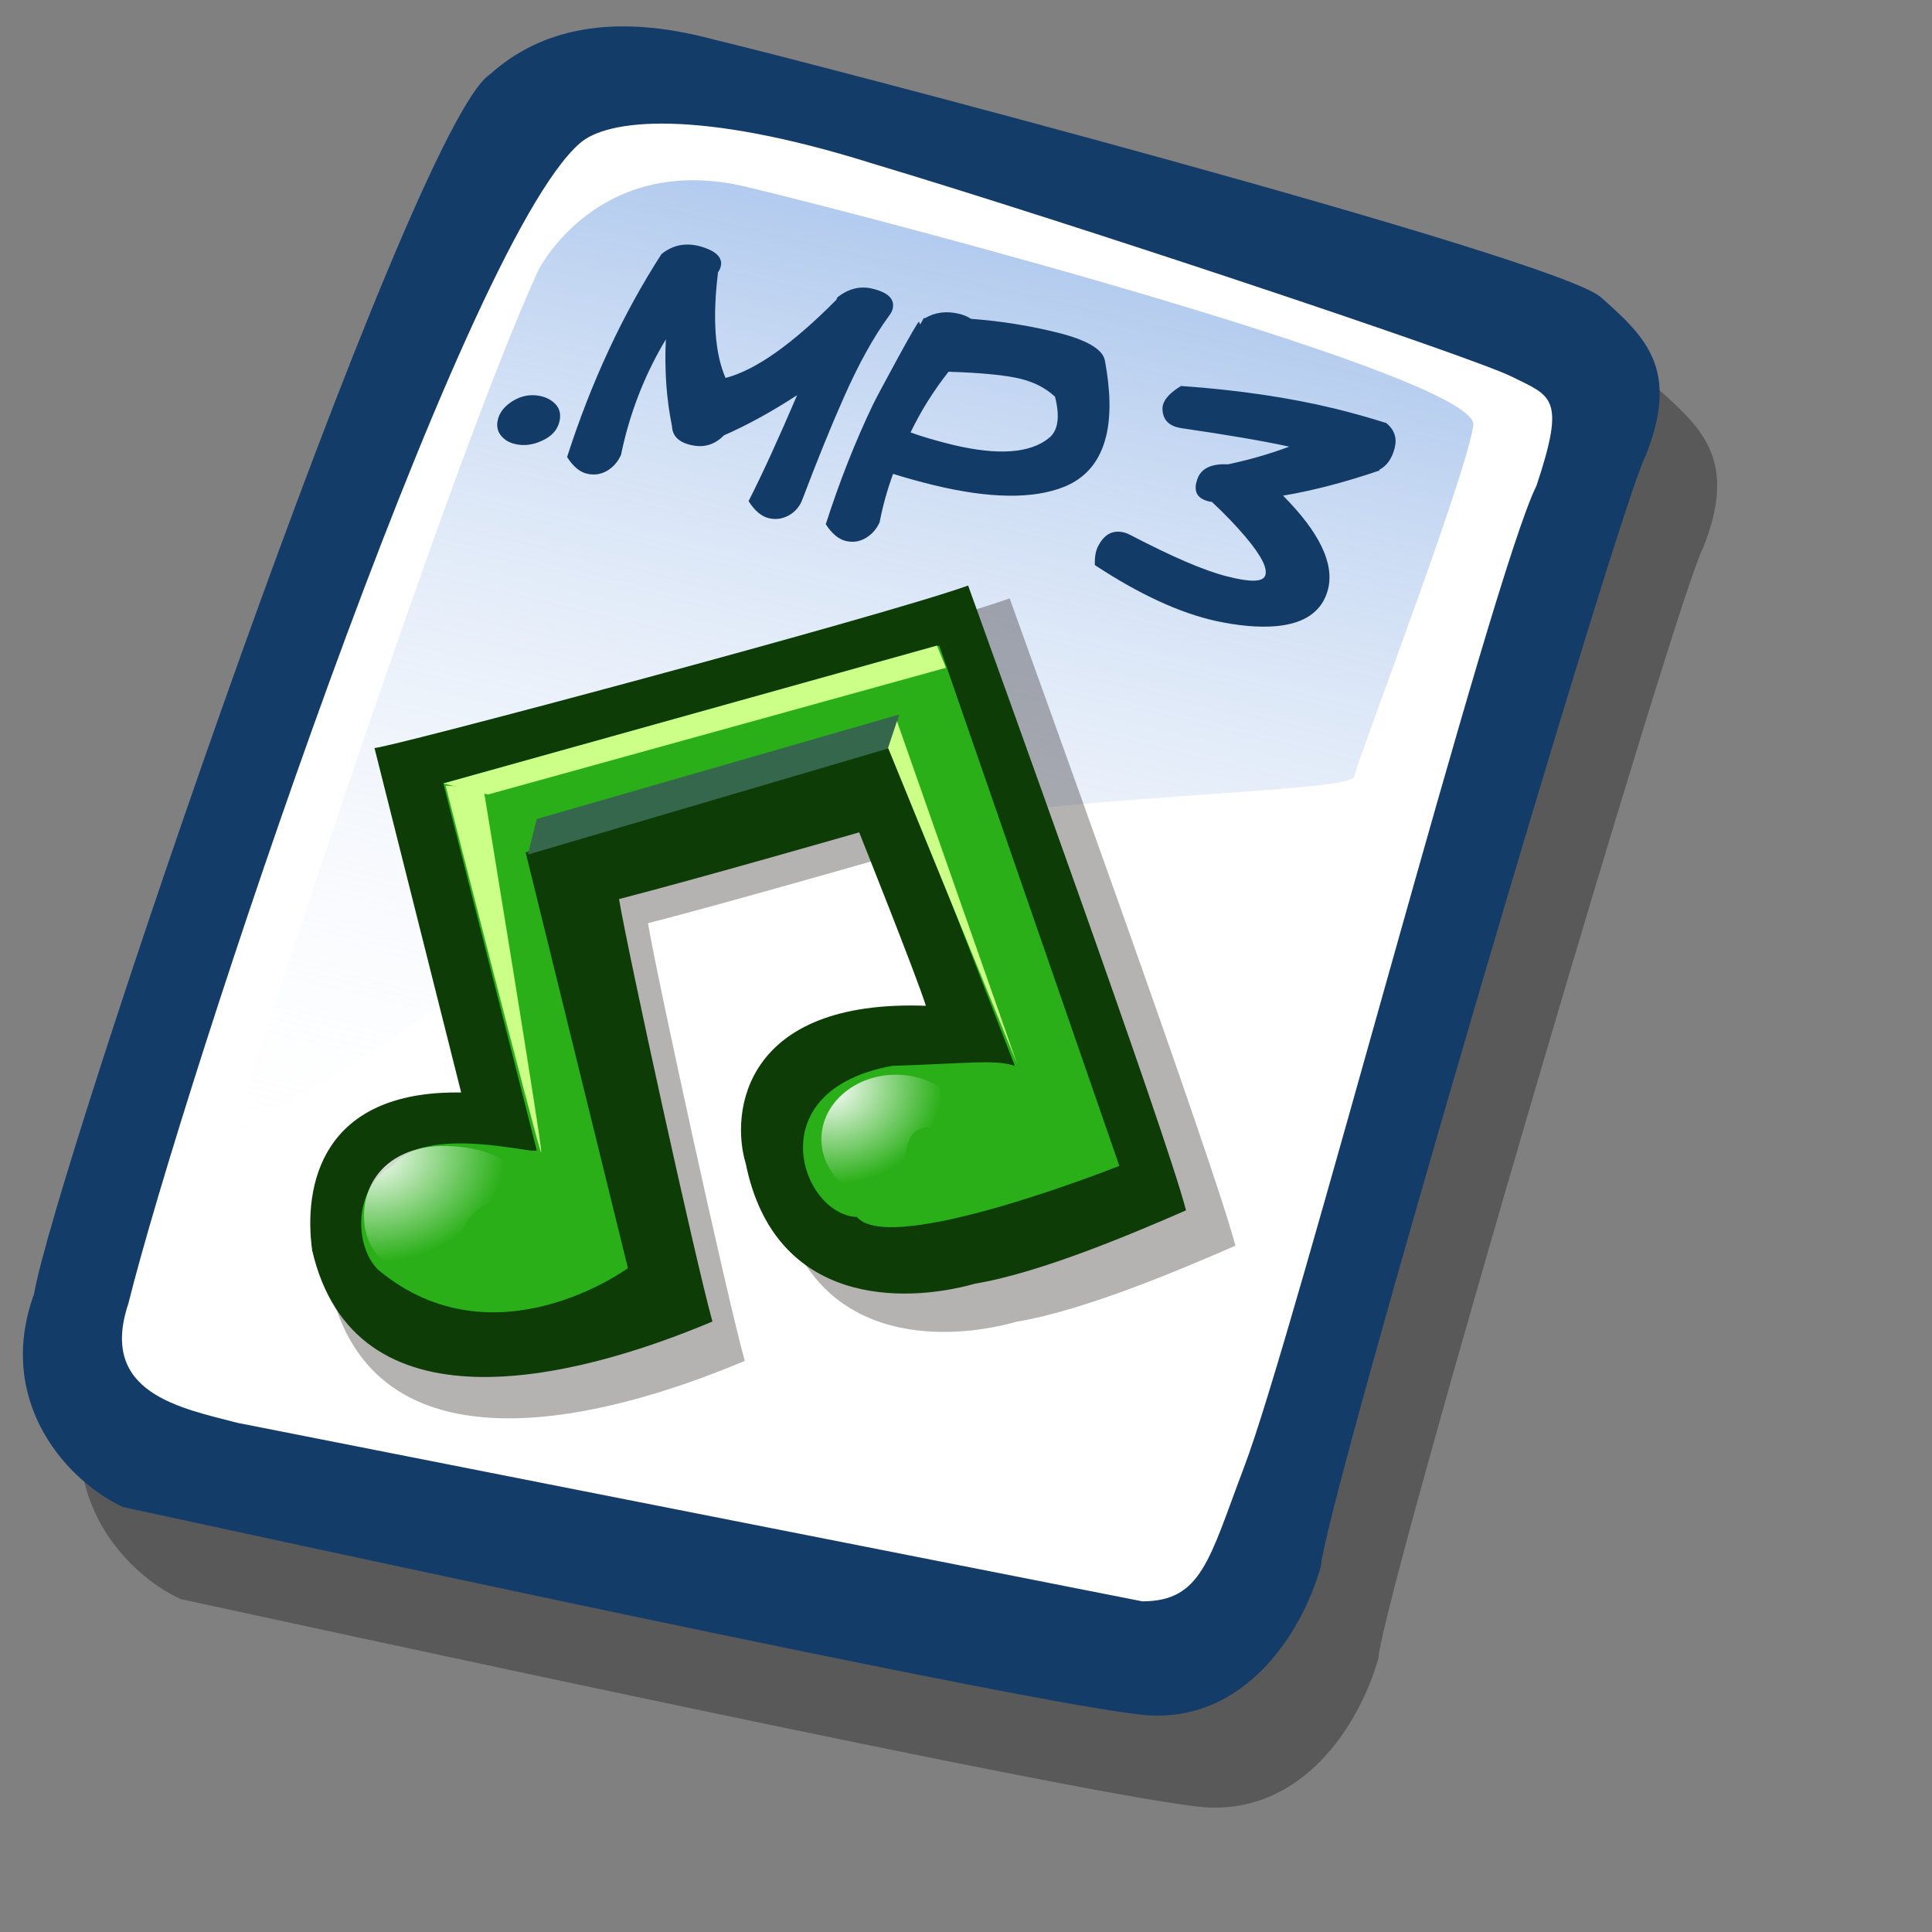 <?xml version="1.0" encoding="UTF-8" standalone="no"?>
<!DOCTYPE svg PUBLIC "-//W3C//DTD SVG 20010904//EN"
"http://www.w3.org/TR/2001/REC-SVG-20010904/DTD/svg10.dtd">
<!-- Created with Sodipodi ("http://www.sodipodi.com/") -->
<svg
   id="svg604"
   sodipodi:version="0.32"
   width="72pt"
   height="72pt"
   sodipodi:docbase="/home/zeus/.icons/gartoon/scalable/mimetypes"
   sodipodi:docname="gnome-mime-audio-x-mp3.svg"
   xmlns="http://www.w3.org/2000/svg"
   xmlns:sodipodi="http://sodipodi.sourceforge.net/DTD/sodipodi-0.dtd"
   xmlns:xlink="http://www.w3.org/1999/xlink"
   xmlns:inkscape="http://www.inkscape.org/namespaces/inkscape"
   inkscape:version="0.40"
   xmlns:rdf="http://www.w3.org/1999/02/22-rdf-syntax-ns#"
   xmlns:cc="http://web.resource.org/cc/"
   xmlns:dc="http://purl.org/dc/elements/1.1/">
  <rect width="100%" height="100%" fill="#808080" stroke="none"/>
  <defs
     id="defs606">
    <linearGradient
       id="linearGradient705">
      <stop
         style="stop-color:#7fa8e3;stop-opacity:0.741;"
         offset="0"
         id="stop706" />
      <stop
         style="stop-color:#ffffff;stop-opacity:0;"
         offset="1"
         id="stop707" />
    </linearGradient>
    <linearGradient
       id="linearGradient612">
      <stop
         style="stop-color:#ffffff;stop-opacity:1;"
         offset="0"
         id="stop613" />
      <stop
         style="stop-color:#ffffff;stop-opacity:0;"
         offset="1"
         id="stop614" />
    </linearGradient>
    <linearGradient
       xlink:href="#linearGradient705"
       id="linearGradient615"
       x1="50.644"
       y1="5.368"
       x2="35.752"
       y2="68.044"
       gradientUnits="userSpaceOnUse"
       spreadMethod="pad" />
    <radialGradient
       xlink:href="#linearGradient612"
       id="radialGradient704"
       cx="8.173"
       cy="62.063"
       fx="8.173"
       fy="62.063"
       r="4.035"
       gradientUnits="userSpaceOnUse"
       spreadMethod="pad"
       gradientTransform="matrix(1.112,0,0,0.899,3.428790e-7,-1.512959e-6)" />
    <radialGradient
       xlink:href="#linearGradient612"
       id="radialGradient708"
       cx="0.054"
       cy="0.102"
       fx="0.054"
       fy="0.102"
       r="0.756"
       gradientUnits="objectBoundingBox"
       spreadMethod="pad" />
    <radialGradient
       inkscape:collect="always"
       xlink:href="#linearGradient612"
       id="radialGradient1093"
       gradientUnits="userSpaceOnUse"
       gradientTransform="matrix(1.112,0,0,0.899,3.428790e-7,-1.512959e-6)"
       spreadMethod="pad"
       cx="8.173"
       cy="62.063"
       fx="8.173"
       fy="62.063"
       r="4.035" />
    <radialGradient
       inkscape:collect="always"
       xlink:href="#linearGradient612"
       id="radialGradient1094"
       gradientUnits="userSpaceOnUse"
       spreadMethod="pad"
       cx="28.228"
       cy="54.918"
       fx="28.228"
       fy="54.918"
       r="5.209"
       gradientTransform="scale(1.075,0.93)" />
  </defs>
  <sodipodi:namedview
     id="base"
     inkscape:zoom="5.0416667"
     inkscape:cx="36.000000"
     inkscape:cy="36.000000"
     inkscape:window-width="640"
     inkscape:window-height="536"
     inkscape:window-x="5"
     inkscape:window-y="48"
     inkscape:current-layer="svg604" />
  <path
     style="fill:#000000;fill-rule:evenodd;stroke:none;stroke-opacity:1;stroke-width:1pt;stroke-linejoin:miter;stroke-linecap:butt;fill-opacity:0.301;"
     d="M 12.816 74.753 C 10.386 73.648 7.071 70.113 8.839 65.251 C 9.723 59.948 25.633 13.102 29.168 10.892 C 31.378 8.904 34.582 8.13 39.112 9.346 C 42.868 10.229 76.677 19.068 78.666 20.836 C 80.654 22.604 82.201 24.04 80.654 27.907 C 79.55 29.896 66.402 74.532 66.181 77.405 C 65.297 80.498 62.756 84.255 58.557 84.034 C 54.359 83.813 15.91 75.416 12.816 74.753 z "
     id="path794"
     sodipodi:nodetypes="ccccccccc"
     transform="matrix(1.115,0,0,1.115,-5.305,-3.889)" />
  <path
     style="fill:#143c69;fill-rule:evenodd;stroke:none;stroke-opacity:1;stroke-width:1pt;stroke-linejoin:miter;stroke-linecap:butt;fill-opacity:1;"
     d="M 12.816 74.753 C 10.386 73.648 7.071 70.113 8.839 65.251 C 9.723 59.948 25.633 13.102 29.168 10.892 C 31.378 8.904 34.582 8.13 39.112 9.346 C 42.868 10.229 76.677 19.068 78.666 20.836 C 80.654 22.604 82.201 24.04 80.654 27.907 C 79.55 29.896 66.402 74.532 66.181 77.405 C 65.297 80.498 62.756 84.255 58.557 84.034 C 54.359 83.813 15.91 75.416 12.816 74.753 z "
     id="path609"
     sodipodi:nodetypes="ccccccccc"
     transform="matrix(1.115,0,0,1.115,-8.162,-8.461)" />
  <path
     style="fill:#ffffff;fill-rule:evenodd;stroke:none;stroke-opacity:1;stroke-width:1pt;stroke-linejoin:miter;stroke-linecap:butt;fill-opacity:1;"
     d="M 17.899 70.996 C 15.358 70.334 11.711 69.671 13.037 65.693 C 15.468 55.971 27.842 18.626 33.146 13.986 C 34.361 12.881 38.449 12.439 46.183 14.87 C 55.022 17.521 72.92 23.488 74.688 24.372 C 76.456 25.256 77.119 25.256 75.793 29.233 C 73.804 33.211 64.966 67.24 62.756 72.985 C 61.209 77.073 60.877 78.951 58.226 78.951 "
     id="path608"
     sodipodi:nodetypes="cccccccs"
     transform="matrix(1.115,0,0,1.115,-8.162,-8.461)" />
  <path
     style="fill:url(#linearGradient615);fill-rule:evenodd;stroke:none;stroke-opacity:1;stroke-width:1pt;stroke-linejoin:miter;stroke-linecap:butt;fill-opacity:1;"
     d="M 28.75 13.75 C 28.75 13.75 31.875 7.5 39.688 9.375 C 47.5 11.25 78.125 19.375 77.812 21.875 C 77.5 24.375 71.875 39.062 71.562 40.312 C 71.25 41.562 42.5 40.938 31.562 47.5 C 20.625 54.062 12.5 59.688 12.5 59.688 C 12.5 59.688 23.75 24.688 28.75 13.75 z "
     id="path636"
     transform="matrix(0.947,0,0,0.947,-0.481,0.41)" />
  <g
     id="g1083"
     transform="translate(-3.967,14.38)">
    <path
       style="font-size:12;fill:#0d0000;fill-opacity:0.301;fill-rule:evenodd;stroke-width:1pt"
       d="M 7.734,34.205 L 12.043,51.33 C 5.082,51.22 4.198,55.971 4.64,59.175 C 6.74,68.234 17.457,65.693 24.528,62.71 C 23.644,59.506 20.329,44.37 19.887,41.718 C 23.754,40.724 31.82,38.403 31.82,38.403 C 31.82,38.403 34.692,45.585 35.134,47.021 C 26.075,46.69 25.412,52.324 26.185,54.866 C 27.621,61.937 34.029,61.826 37.565,60.832 C 40.88,60.279 45.52,58.291 48.061,57.186 C 47.067,53.319 38.338,29.233 37.234,26.139 C 32.925,27.686 7.623,34.426 7.734,34.205 z "
       id="path635"
       sodipodi:nodetypes="cccccccccccc"
       transform="matrix(1.036,0,0,1.036,15.562,-11.726)" />
    <path
       style="font-size:12;fill:#0d3c07;fill-rule:evenodd;stroke-width:1pt"
       d="M 7.734,34.205 L 12.043,51.33 C 5.082,51.22 4.198,55.971 4.64,59.175 C 6.74,68.234 17.457,65.693 24.528,62.71 C 23.644,59.506 20.329,44.37 19.887,41.718 C 23.754,40.724 31.82,38.403 31.82,38.403 C 31.82,38.403 34.692,45.585 35.134,47.021 C 26.075,46.69 25.412,52.324 26.185,54.866 C 27.621,61.937 34.029,61.826 37.565,60.832 C 40.88,60.279 45.52,58.291 48.061,57.186 C 47.067,53.319 38.338,29.233 37.234,26.139 C 32.925,27.686 7.623,34.426 7.734,34.205 z "
       id="path616"
       sodipodi:nodetypes="cccccccccccc"
       transform="translate(14.839,-11.424)" />
    <path
       style="font-size:12;fill:#2aaf18;fill-rule:evenodd;stroke-width:1pt"
       d="M 15.799,54.203 L 11.159,35.973 L 35.797,29.122 L 44.747,54.976 C 44.747,54.976 33.367,59.506 31.709,57.517 C 28.947,57.407 26.738,51.22 33.477,50.004 C 37.123,49.894 38.559,49.673 39.554,50.004 L 33.367,34.094 L 15.247,39.398 L 20.329,60.058 C 20.329,60.058 13.7,64.92 7.955,60.169 C 6.74,59.064 6.629,56.081 8.618,54.976 C 10.275,52.877 15.689,54.424 15.799,54.203 z "
       id="path574"
       sodipodi:nodetypes="ccccccccccccc"
       transform="translate(14.839,-11.424)" />
    <path
       transform="matrix(1.489,0,0,1.489,8.836,-40.123)"
       style="font-size:12;fill:url(#radialGradient1093);fill-rule:evenodd;stroke-width:1pt"
       d="M 14.474,57.572 C 12.618,56.793 11.999,58.203 11.601,60.058 C 10.015,60.058 8.877,59.242 8.877,57.869 C 8.877,56.497 9.941,55.532 11.527,55.532 C 13.113,55.532 14.474,56.2 14.474,57.572 z "
       id="path623"
       sodipodi:nodetypes="ccccc" />
    <path
       style="font-size:12;fill:url(#radialGradient1094);fill-rule:evenodd;stroke-width:1pt"
       d="M 37.344,53.65 C 33.367,51.883 34.471,54.424 33.643,56.854 C 31.6,56.854 29.942,55.419 29.942,53.65 C 29.942,51.882 31.6,50.446 33.643,50.446 C 35.686,50.446 37.344,51.882 37.344,53.65 z "
       id="path625"
       sodipodi:nodetypes="ccccc"
       transform="translate(14.839,-11.424)" />
    <path
       style="font-size:12;fill:#34674b;fill-rule:evenodd;stroke-width:1pt"
       d="M 15.357,39.508 L 33.367,34.205 L 33.809,32.548 L 15.799,37.74 L 15.357,39.508 z "
       id="path630"
       sodipodi:nodetypes="ccccc"
       transform="translate(14.839,-11.424)" />
    <path
       style="font-size:12;fill:#cbff87;fill-rule:evenodd;stroke-width:1pt"
       d="M 11.159,35.973 L 13.369,36.525 L 36.129,30.227 L 35.687,29.122 L 11.159,35.973 z "
       id="path631"
       transform="translate(14.839,-11.424)" />
    <path
       style="font-size:12;fill:#cbff87;fill-rule:evenodd;stroke-width:1pt"
       d="M 33.698,32.879 L 39.664,49.894 L 33.256,34.205 L 33.698,32.879 z "
       id="path633"
       transform="translate(14.839,-11.424)" />
    <path
       style="font-size:12;fill:#cbff87;fill-rule:evenodd;stroke-width:1pt"
       d="M 13.148,36.194 C 13.148,36.194 16.131,54.313 16.02,54.313 C 15.91,54.313 11.27,36.083 11.27,36.083 L 13.148,36.194 z "
       id="path634"
       transform="translate(14.839,-11.424)" />
  </g>
  <path
     style="font-size:13;font-weight:bold;fill:#133b68;fill-opacity:0.996;stroke-width:1pt;font-family:Kid Kosmic"
     d="M 68.54,23.341 L 68.543,23.381 C 66.813,23.969 65.217,24.384 63.755,24.628 C 65.558,26.446 66.304,27.992 65.992,29.266 C 65.952,29.43 65.896,29.587 65.825,29.735 C 65.435,30.546 64.626,31.005 63.397,31.114 C 62.551,31.186 61.562,31.101 60.427,30.858 C 58.617,30.459 56.609,29.532 54.403,28.078 C 54.389,27.708 54.435,27.41 54.543,27.184 C 54.844,26.561 55.278,26.318 55.845,26.457 C 55.952,26.483 56.067,26.529 56.19,26.594 C 58.261,27.675 59.85,28.356 60.958,28.636 C 62.08,28.928 62.712,28.925 62.855,28.629 C 63.017,28.285 62.697,27.636 61.893,26.682 C 61.4,26.099 60.84,25.518 60.216,24.938 C 60.164,24.934 60.114,24.927 60.065,24.914 C 59.53,24.784 59.323,24.472 59.444,23.978 C 59.466,23.888 59.498,23.791 59.541,23.689 C 59.765,23.238 60.259,23.032 61.025,23.071 C 62.091,22.844 63.104,22.552 64.063,22.194 C 62.772,21.913 60.987,21.607 58.707,21.276 C 58.136,21.188 57.824,20.912 57.773,20.446 C 57.756,20.337 57.759,20.234 57.783,20.135 C 57.862,19.814 58.162,19.496 58.684,19.179 C 61.528,19.378 64.088,19.756 66.366,20.313 C 67.188,20.514 68.027,20.75 68.885,21.021 C 69.283,21.353 69.423,21.758 69.307,22.235 C 69.174,22.777 68.918,23.146 68.54,23.341 z M 43.373,20.113 C 43.529,19.794 43.924,19.054 44.556,17.893 C 45.236,16.647 45.605,16.01 45.664,15.981 C 45.698,16.059 45.716,16.107 45.721,16.126 L 45.904,15.805 L 45.968,15.807 C 46.468,15.511 47.034,15.441 47.667,15.595 C 47.889,15.65 48.082,15.732 48.247,15.842 C 49.744,15.955 51.182,16.185 52.561,16.531 C 54.014,16.895 54.795,17.356 54.902,17.914 C 55.185,19.43 55.205,20.685 54.961,21.68 C 54.662,22.905 53.974,23.738 52.899,24.181 C 51.342,24.811 49.154,24.781 46.334,24.091 C 45.709,23.938 45.056,23.757 44.376,23.547 C 44.084,24.347 43.862,25.147 43.71,25.946 C 43.556,26.292 43.322,26.557 43.006,26.741 C 42.701,26.919 42.372,26.965 42.019,26.878 C 41.665,26.792 41.336,26.515 41.032,26.049 C 41.721,23.908 42.502,21.93 43.373,20.113 z M 45.246,21.486 C 45.781,21.686 46.488,21.894 47.368,22.109 C 49.599,22.638 51.183,22.524 52.117,21.768 C 52.311,21.615 52.441,21.403 52.508,21.132 C 52.598,20.762 52.57,20.289 52.424,19.713 C 51.97,19.288 51.398,18.991 50.707,18.822 C 49.967,18.641 48.776,18.524 47.133,18.471 C 46.389,19.413 45.76,20.418 45.246,21.486 z M 41.567,14.887 C 41.565,14.861 41.578,14.825 41.606,14.779 C 42.158,14.339 42.742,14.195 43.359,14.346 C 44.14,14.537 44.472,14.871 44.356,15.347 C 44.329,15.454 44.272,15.566 44.182,15.684 C 43.411,16.733 42.654,18.103 41.909,19.794 C 41.288,21.193 40.608,22.869 39.868,24.823 C 39.741,25.166 39.515,25.429 39.192,25.612 C 38.87,25.786 38.537,25.831 38.192,25.746 C 37.83,25.658 37.498,25.376 37.196,24.901 C 37.867,23.584 38.671,21.829 39.608,19.636 C 38.354,20.453 37.141,21.119 35.969,21.634 C 35.528,22.084 35.009,22.249 34.411,22.129 C 33.753,22.003 33.413,21.684 33.39,21.173 C 33.116,19.834 33.014,18.398 33.085,16.864 C 32.142,18.437 31.451,20.124 31.01,21.924 C 30.954,22.155 30.903,22.382 30.857,22.606 C 30.702,22.951 30.468,23.216 30.153,23.401 C 29.839,23.577 29.506,23.621 29.153,23.535 C 28.799,23.449 28.474,23.173 28.178,22.709 C 29.379,18.977 30.941,15.617 32.866,12.628 C 33.465,12.139 34.163,12.027 34.961,12.291 C 35.63,12.516 35.913,12.834 35.813,13.245 C 35.789,13.343 35.744,13.437 35.679,13.526 C 35.397,15.818 35.522,17.569 36.053,18.78 C 37.542,18.394 39.379,17.097 41.567,14.887 z M 27.797,20.955 C 27.696,21.367 27.411,21.68 26.94,21.896 C 26.477,22.114 26.023,22.168 25.58,22.06 C 25.415,22.02 25.269,21.958 25.141,21.874 C 24.77,21.609 24.636,21.267 24.739,20.848 C 24.809,20.56 24.98,20.306 25.252,20.085 C 25.77,19.68 26.324,19.55 26.916,19.694 C 27.089,19.737 27.246,19.806 27.388,19.901 C 27.769,20.16 27.906,20.512 27.797,20.955 z "
     id="path890" />
</svg>
